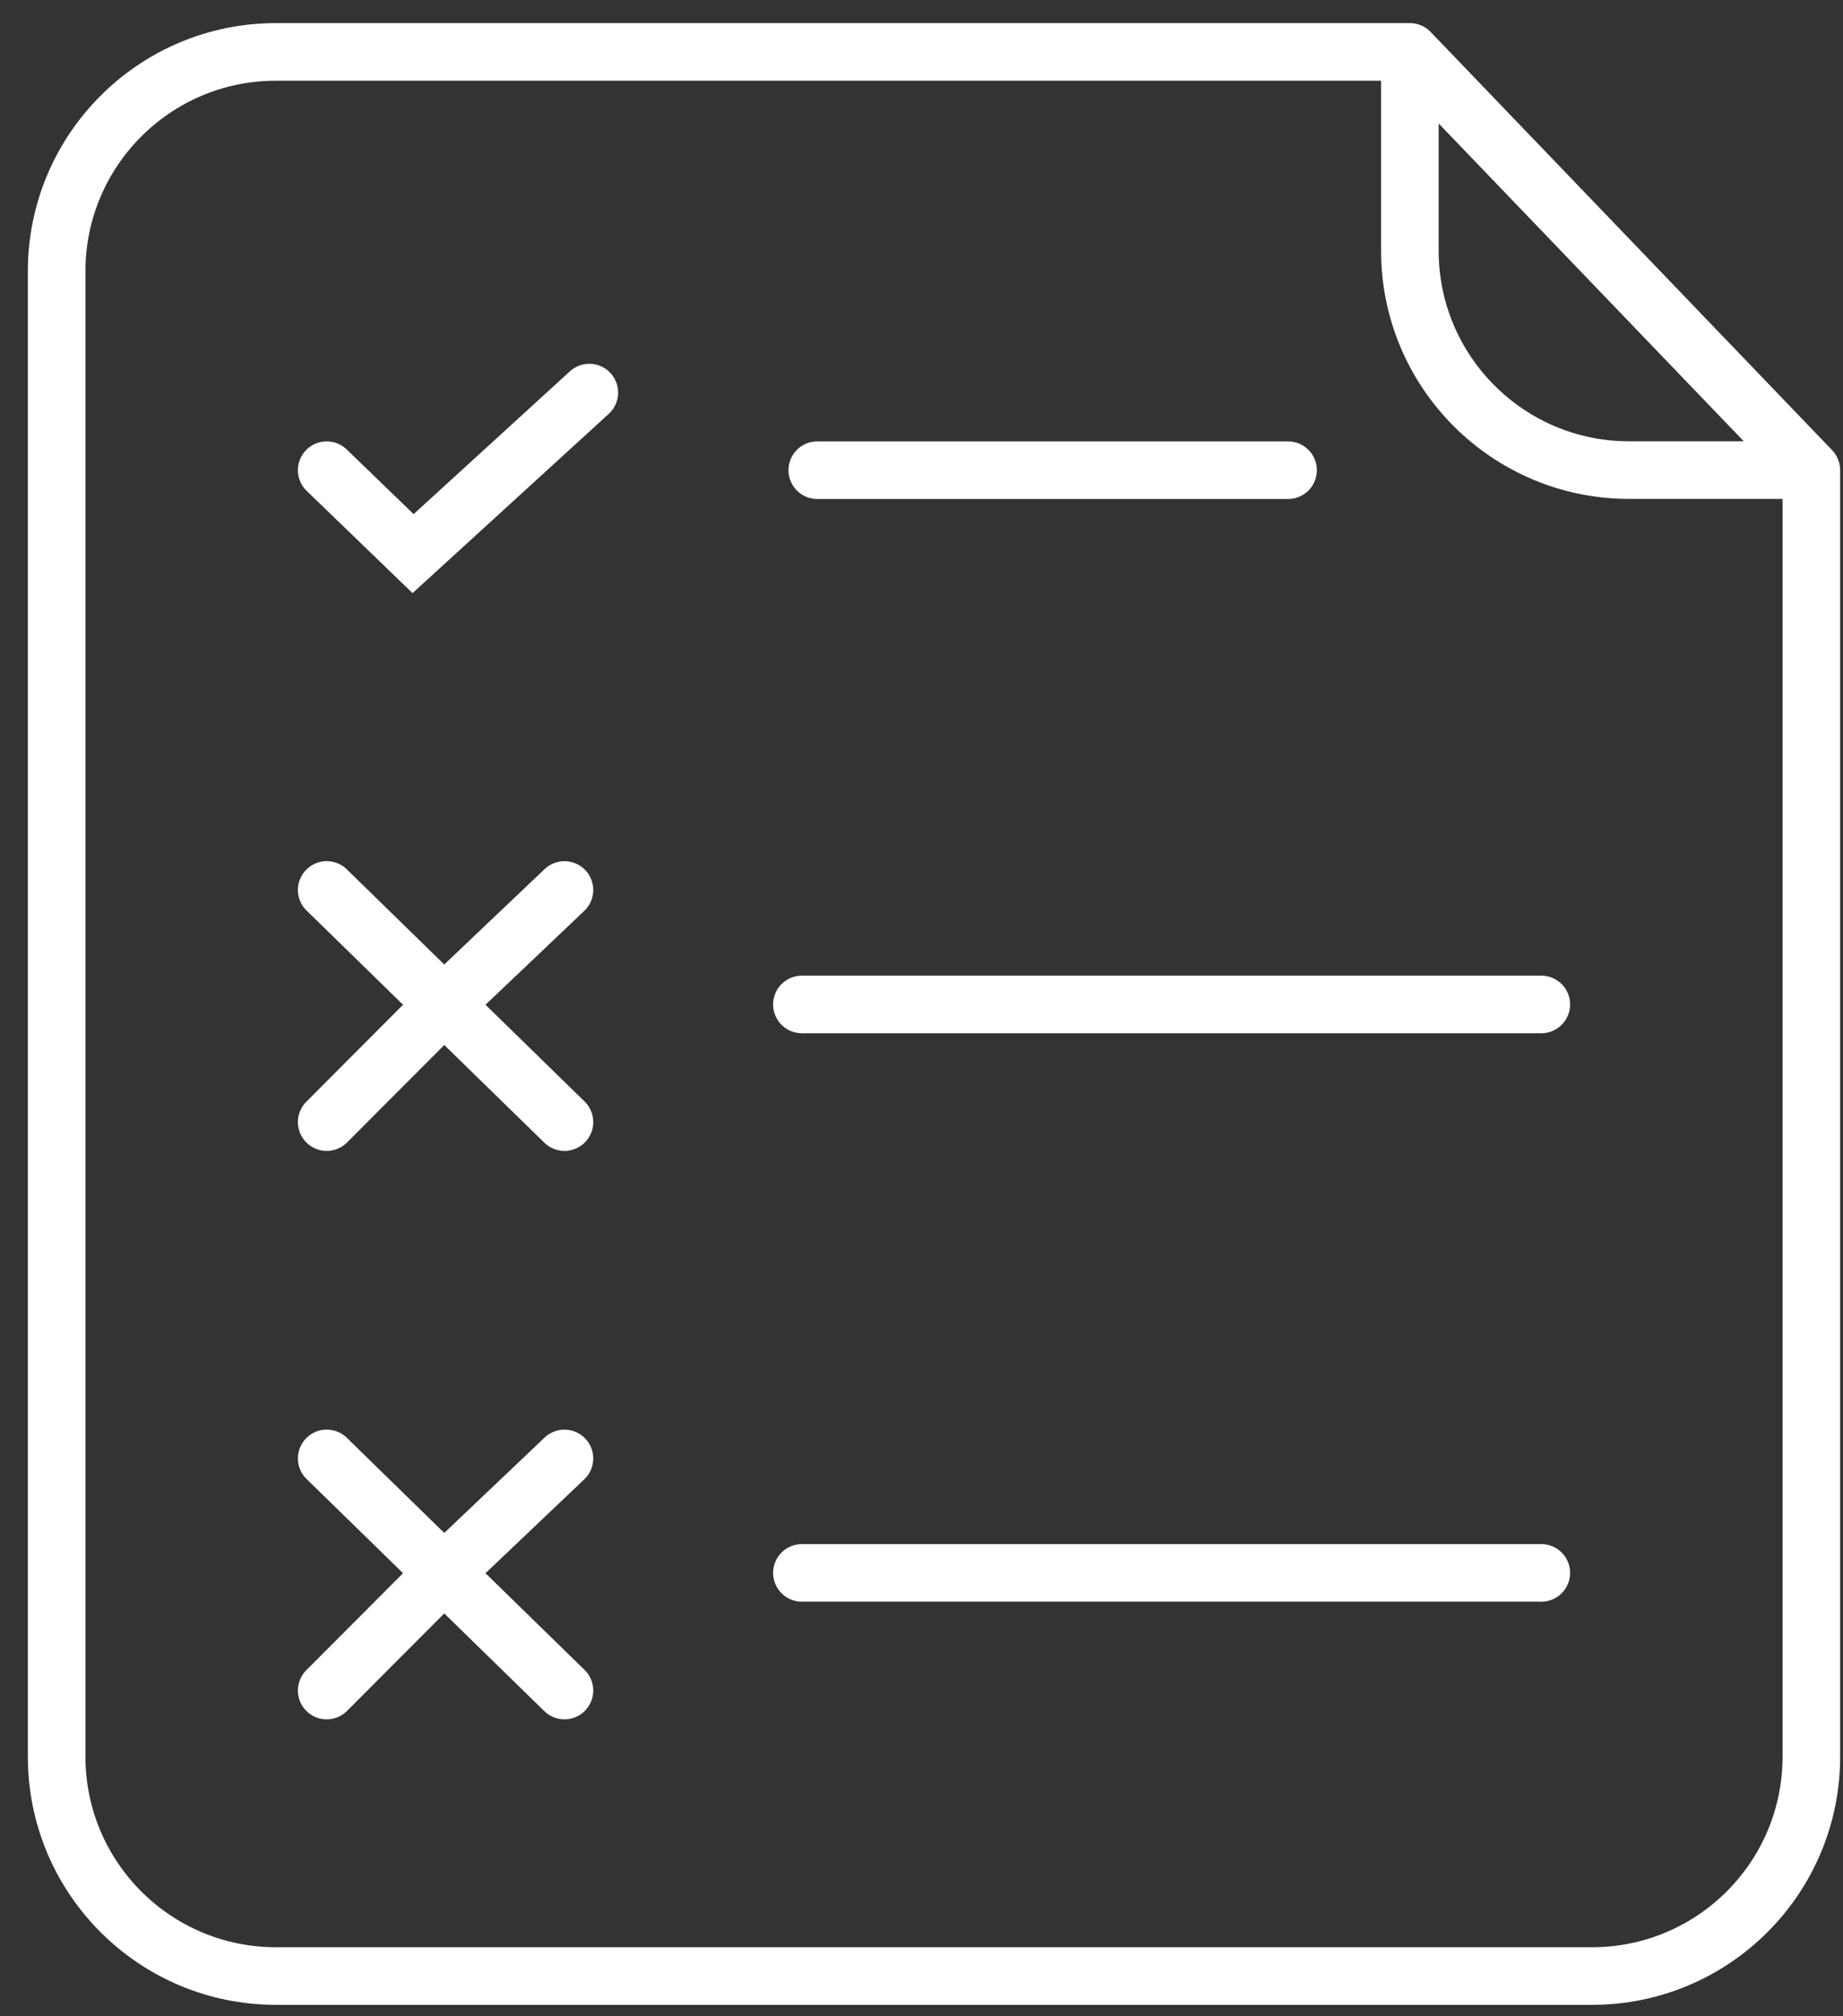 <svg width="64" height="70" viewBox="0 0 64 70" fill="none" xmlns="http://www.w3.org/2000/svg">
    <rect x="0" y="0" width="64" height="70" fill="#333333" stroke="none"/>
    <path
        d="M48.959 1.802H9.584C5.377 1.802 1.967 5.212 1.967 9.418V60.986C1.967 65.193 5.377 68.603 9.584 68.603H55.284C59.491 68.603 62.901 65.193 62.901 60.986V16.321M48.959 1.802V8.704C48.959 12.911 52.369 16.321 56.576 16.321H62.901M48.959 1.802L62.901 16.321"
        stroke="#ffffff" stroke-width="2" stroke-linecap="round" />
    <path d="M28.381 16.324H44.729M11.345 16.324L14.345 19.22L20.465 13.63" stroke="#ffffff" stroke-width="2"
        stroke-miterlimit="16" stroke-linecap="round" />
    <path
        d="M27.847 34.872H53.523M11.345 38.956L15.418 34.873M19.601 30.898L15.418 34.873M15.418 34.873L19.601 38.956M15.418 34.873L11.345 30.897"
        stroke="#ffffff" stroke-width="2" stroke-miterlimit="16" stroke-linecap="round" />
    <path
        d="M27.847 54.607H53.523M11.345 58.691L15.418 54.608M19.601 50.633L15.418 54.608M15.418 54.608L19.601 58.691M15.418 54.608L11.345 50.632"
        stroke="#ffffff" stroke-width="2" stroke-miterlimit="16" stroke-linecap="round" />
</svg>